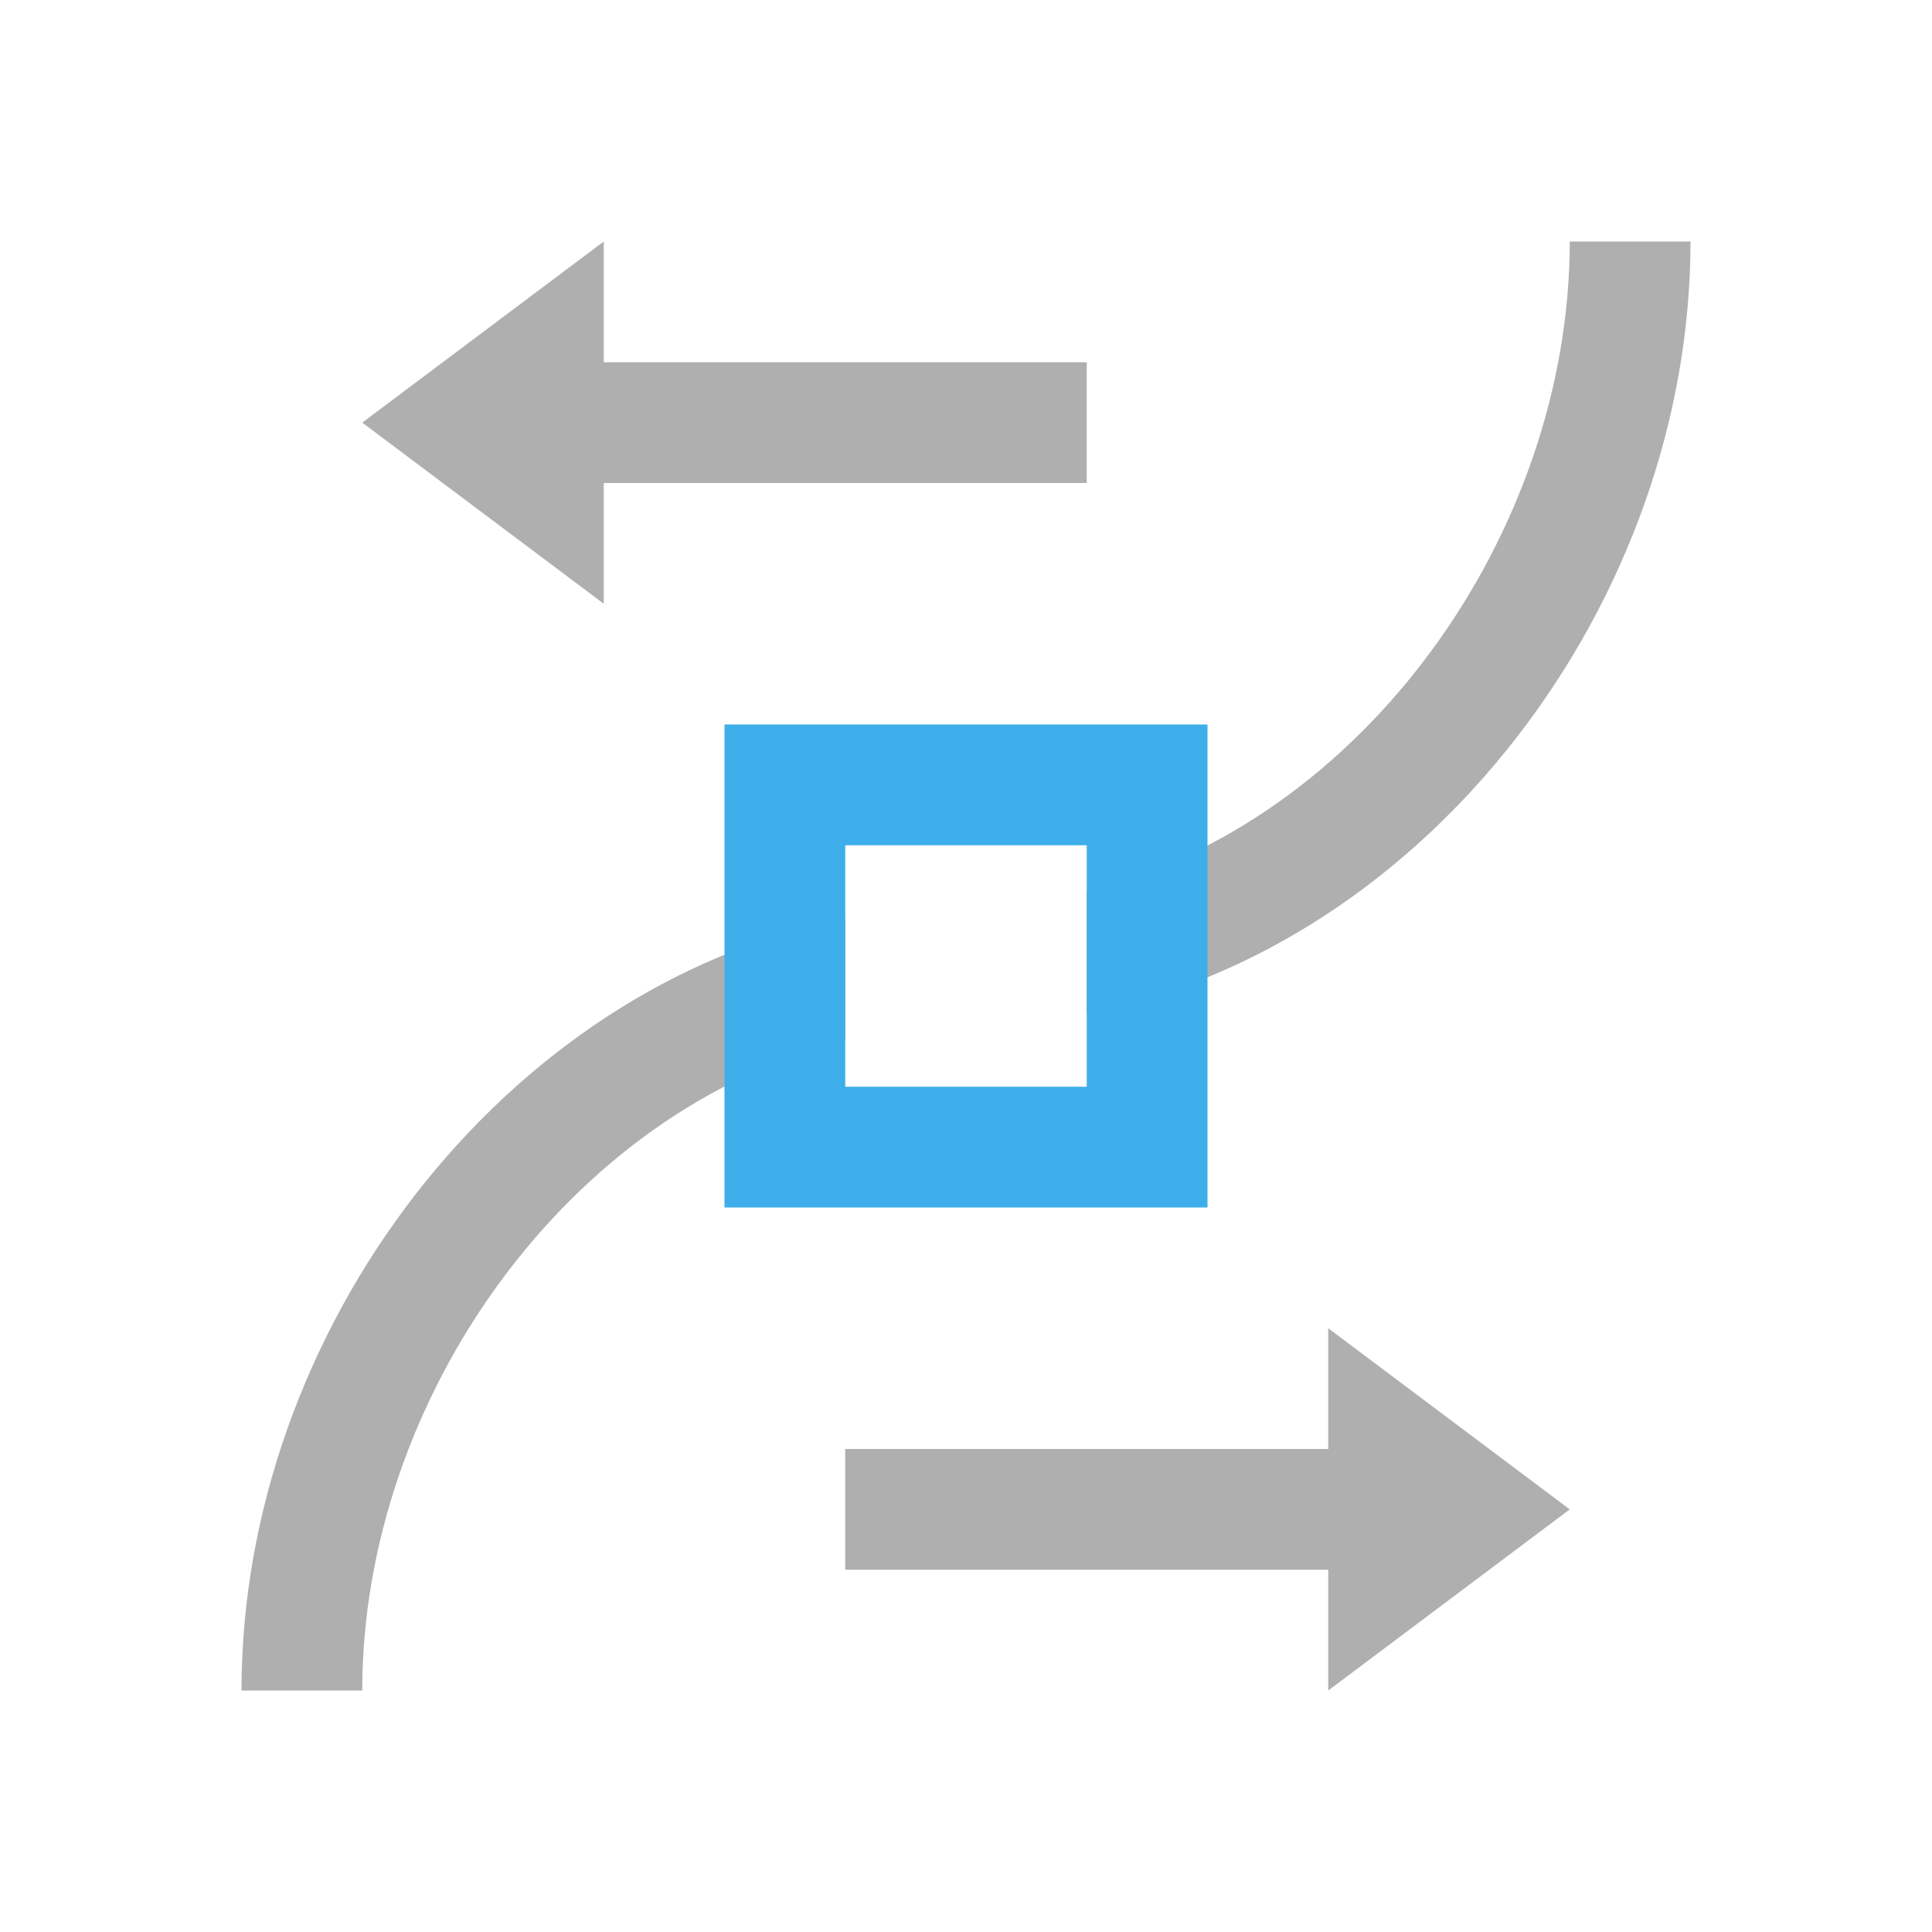 <svg xmlns="http://www.w3.org/2000/svg" viewBox="0 0 16 16">
  <defs id="defs3051">
    <style type="text/css" id="current-color-scheme">
      .ColorScheme-Text {
        color:#afafaf;
      }
      .ColorScheme-Highlight {
        color:#3daee9;
      }
      </style>
  </defs>
  <path 
        style="fill:currentColor;fill-opacity:1;stroke:none"
        d="M 5 2 L 3 3.5 L 5 5 L 5 4 L 9 4 L 9 3 L 5 3 L 5 2 z M 13 2 C 13 4.419 11.282 6.821 9 7.379 L 9 8.395 C 11.837 7.835 14 4.973 14 2 L 13 2 z M 7 7.605 C 4.163 8.165 2 11.027 2 14 L 3 14 C 3 11.581 4.718 9.179 7 8.621 L 7 7.605 z M 11 11 L 11 12 L 7 12 L 7 13 L 11 13 L 11 14 L 13 12.5 L 11 11 z "
        class="ColorScheme-Text"
        />
  <path
        style="fill:currentColor;fill-opacity:1;stroke:none"
        d="m 6,6 0,4 4,0 0,-4 z M 7,7 9,7 9,9 7,9 Z"
        class="ColorScheme-Highlight"
      />
</svg>
